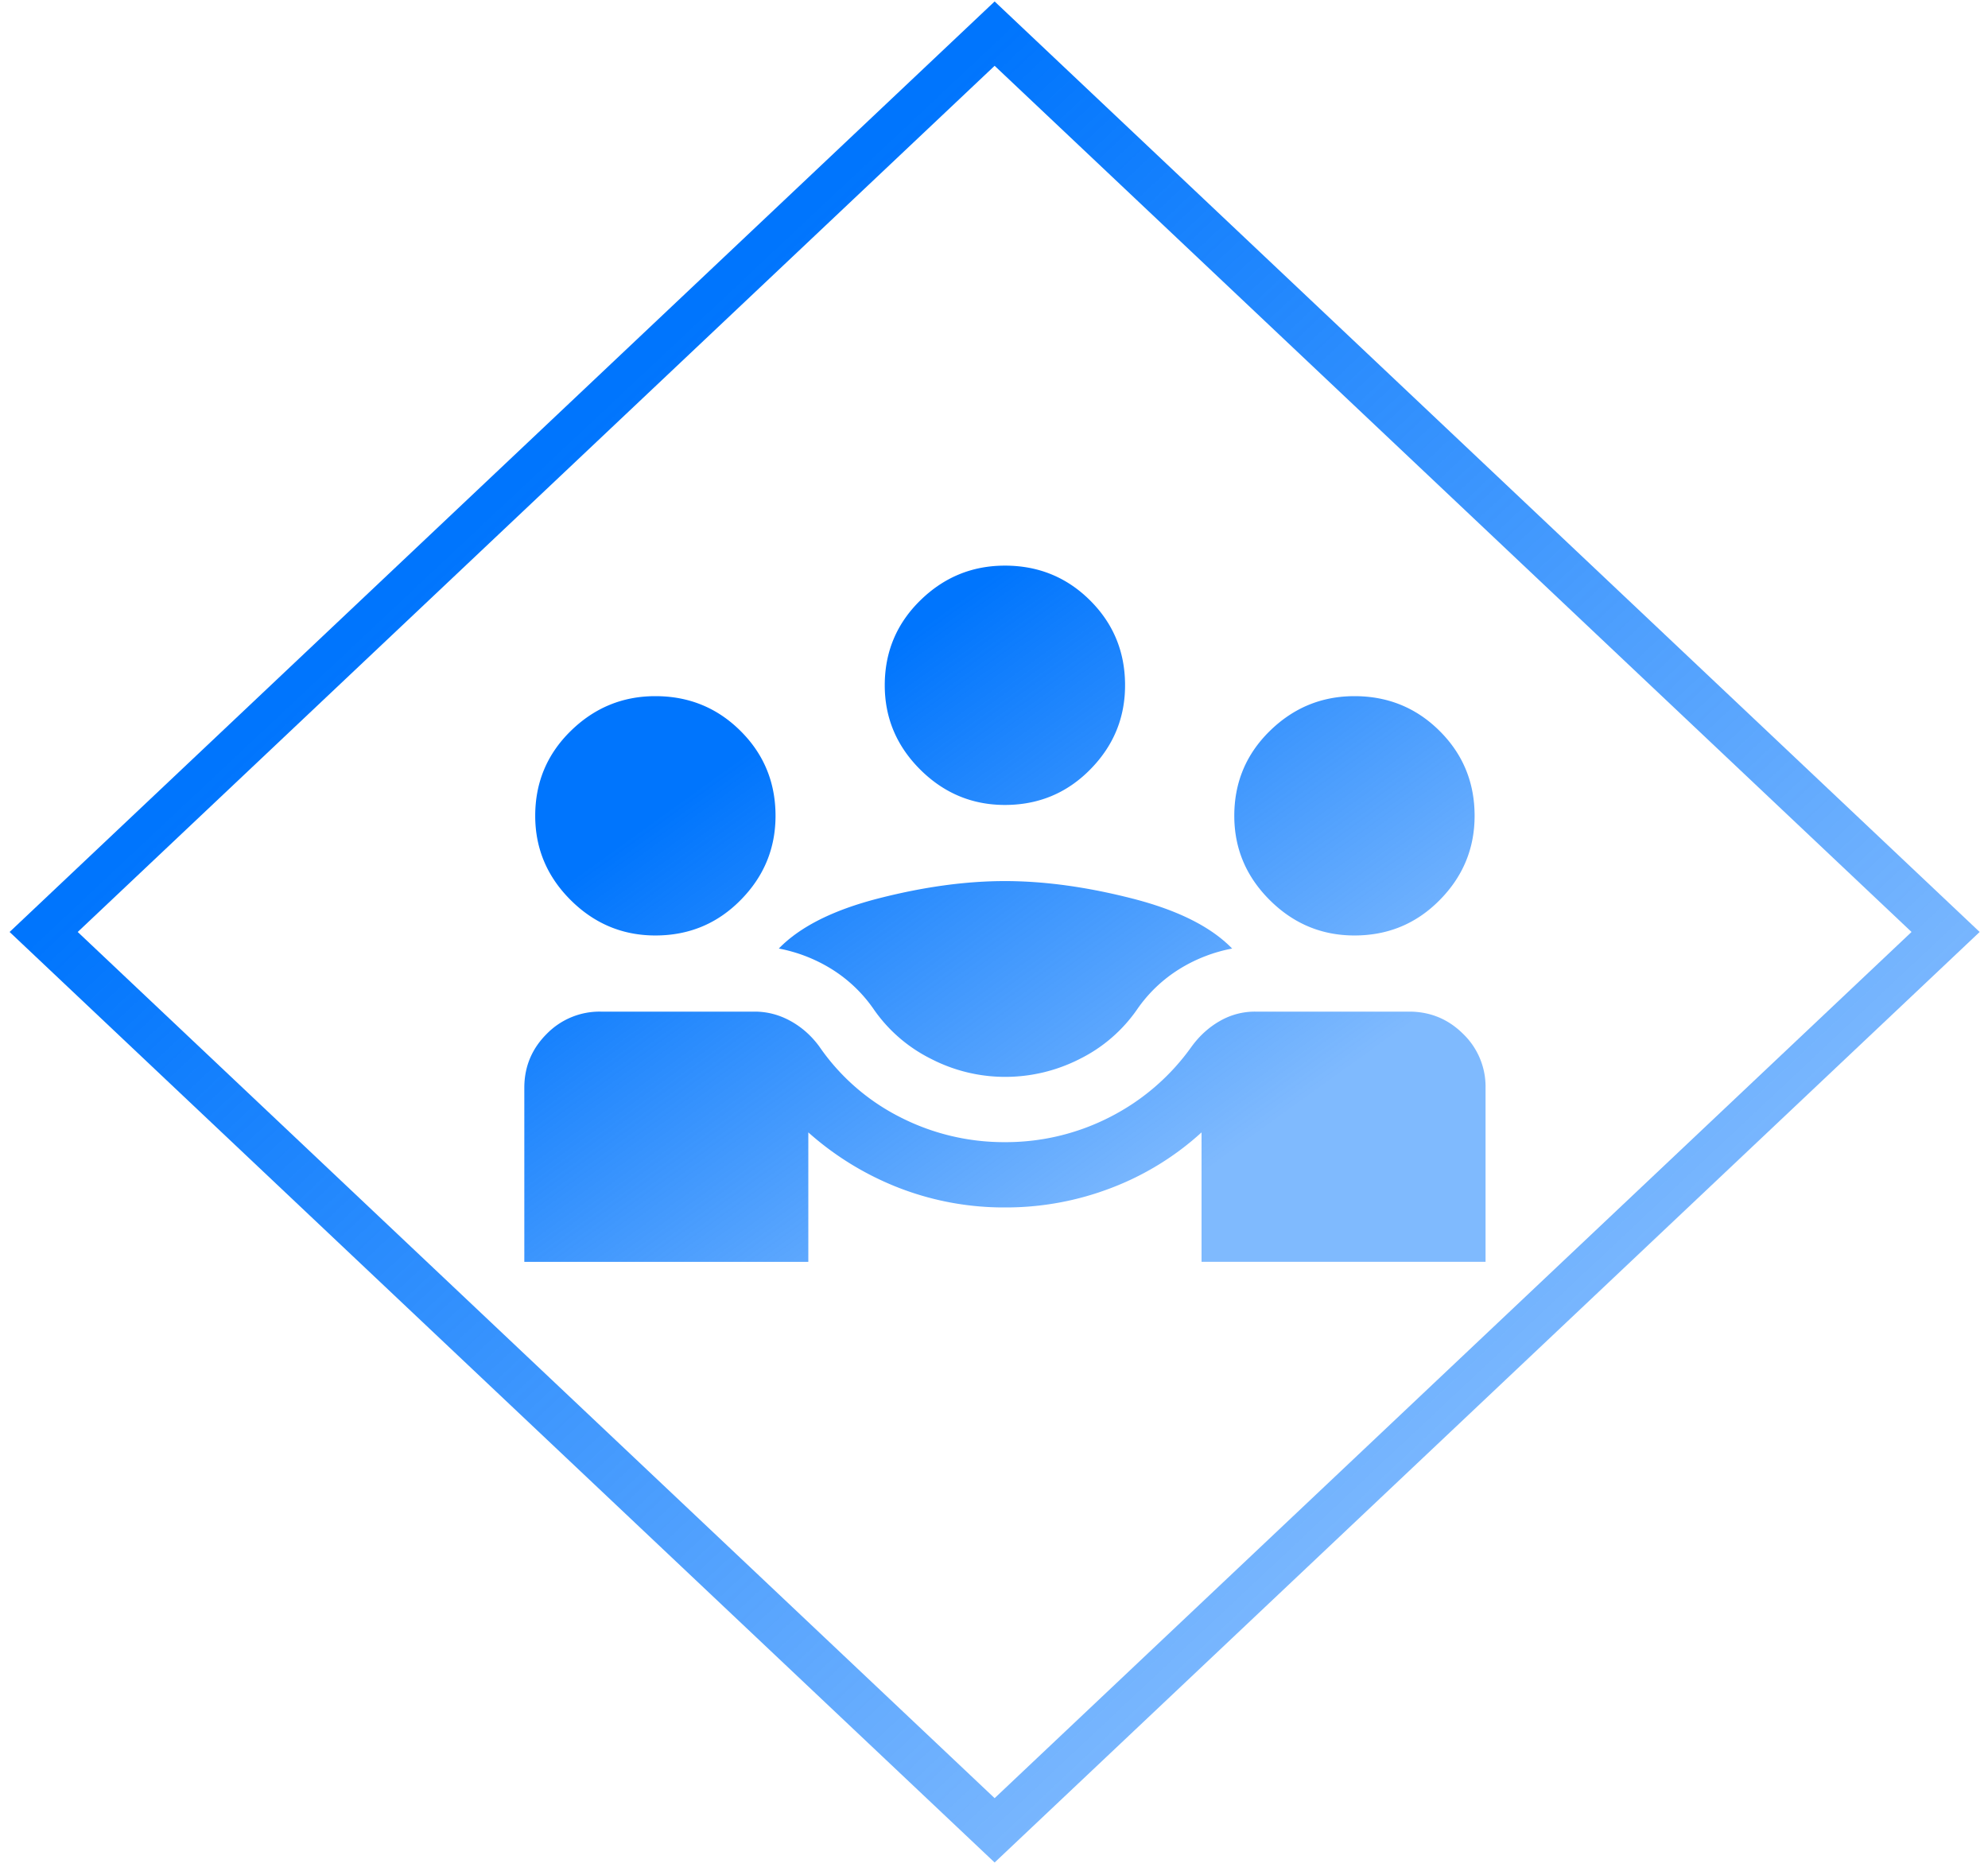<svg width="85" height="80" viewBox="0 0 85 80" fill="none" xmlns="http://www.w3.org/2000/svg"><g clip-path="url(#a)"><path d="M22.418 53.953v-7.441c0-.9.32-1.667.957-2.303a3.157 3.157 0 0 1 2.312-.953h6.585c.53 0 1.036.132 1.518.395.483.264.895.628 1.238 1.093a9.255 9.255 0 0 0 3.456 3.023 9.746 9.746 0 0 0 4.483 1.07 9.746 9.746 0 0 0 4.484-1.07 9.642 9.642 0 0 0 3.503-3.023c.342-.465.747-.83 1.214-1.093a2.993 2.993 0 0 1 1.495-.395h6.585c.903 0 1.673.318 2.311.953a3.13 3.13 0 0 1 .958 2.303v7.441H51.374V48.42a12.134 12.134 0 0 1-3.853 2.372 12.55 12.55 0 0 1-4.554.837 12.39 12.39 0 0 1-4.53-.837 12.783 12.783 0 0 1-3.876-2.372v5.535H22.418zm20.55-7.907a6.9 6.9 0 0 1-3.153-.767 6.489 6.489 0 0 1-2.452-2.116 6.108 6.108 0 0 0-1.798-1.721 6.634 6.634 0 0 0-2.265-.884c.903-.93 2.32-1.643 4.25-2.14 1.93-.495 3.736-.744 5.417-.744 1.682 0 3.495.248 5.441.745 1.946.496 3.37 1.209 4.274 2.14a6.605 6.605 0 0 0-2.265.883 6.11 6.11 0 0 0-1.799 1.72 6.487 6.487 0 0 1-2.451 2.117 6.998 6.998 0 0 1-3.2.767zM28.021 40c-1.4 0-2.607-.504-3.62-1.512-1.011-1.007-1.517-2.209-1.517-3.604 0-1.427.506-2.636 1.518-3.628s2.218-1.489 3.62-1.489c1.432 0 2.646.497 3.642 1.489.997.992 1.495 2.201 1.495 3.628 0 1.395-.498 2.597-1.495 3.604C30.67 39.496 29.455 40 28.022 40zm29.89 0c-1.4 0-2.607-.504-3.619-1.512-1.012-1.007-1.518-2.209-1.518-3.604 0-1.427.506-2.636 1.518-3.628s2.218-1.489 3.62-1.489c1.432 0 2.646.497 3.642 1.489.997.992 1.495 2.201 1.495 3.628 0 1.395-.498 2.597-1.495 3.604C60.56 39.496 59.345 40 57.913 40zm-14.945-5.581c-1.4 0-2.607-.504-3.62-1.512-1.011-1.008-1.517-2.21-1.517-3.605 0-1.426.506-2.635 1.518-3.628 1.012-.992 2.218-1.488 3.62-1.488 1.432 0 2.646.496 3.642 1.488.997.993 1.495 2.202 1.495 3.628 0 1.396-.498 2.597-1.495 3.605-.996 1.008-2.21 1.512-3.643 1.512z" fill="url(#b)"/><path d="M42.527 1.438L1.867 39.85l40.66 38.413 40.66-38.413-40.66-38.412z" stroke="url(#c)" stroke-width="2"/></g><defs><linearGradient id="b" x1="32.383" y1="31.852" x2="47.646" y2="53.045" gradientUnits="userSpaceOnUse"><stop stop-color="#0075FD"/><stop offset="1" stop-color="#0075FD" stop-opacity=".5"/></linearGradient><linearGradient id="c" x1="21.584" y1="21.223" x2="63.036" y2="65.349" gradientUnits="userSpaceOnUse"><stop stop-color="#0075FD"/><stop offset="1" stop-color="#0075FD" stop-opacity=".5"/></linearGradient><clipPath id="a"><path d="M0 20C0 8.954 8.954 0 20 0h65v60c0 11.046-8.954 20-20 20H0V20z" fill="#fff"/></clipPath></defs></svg>